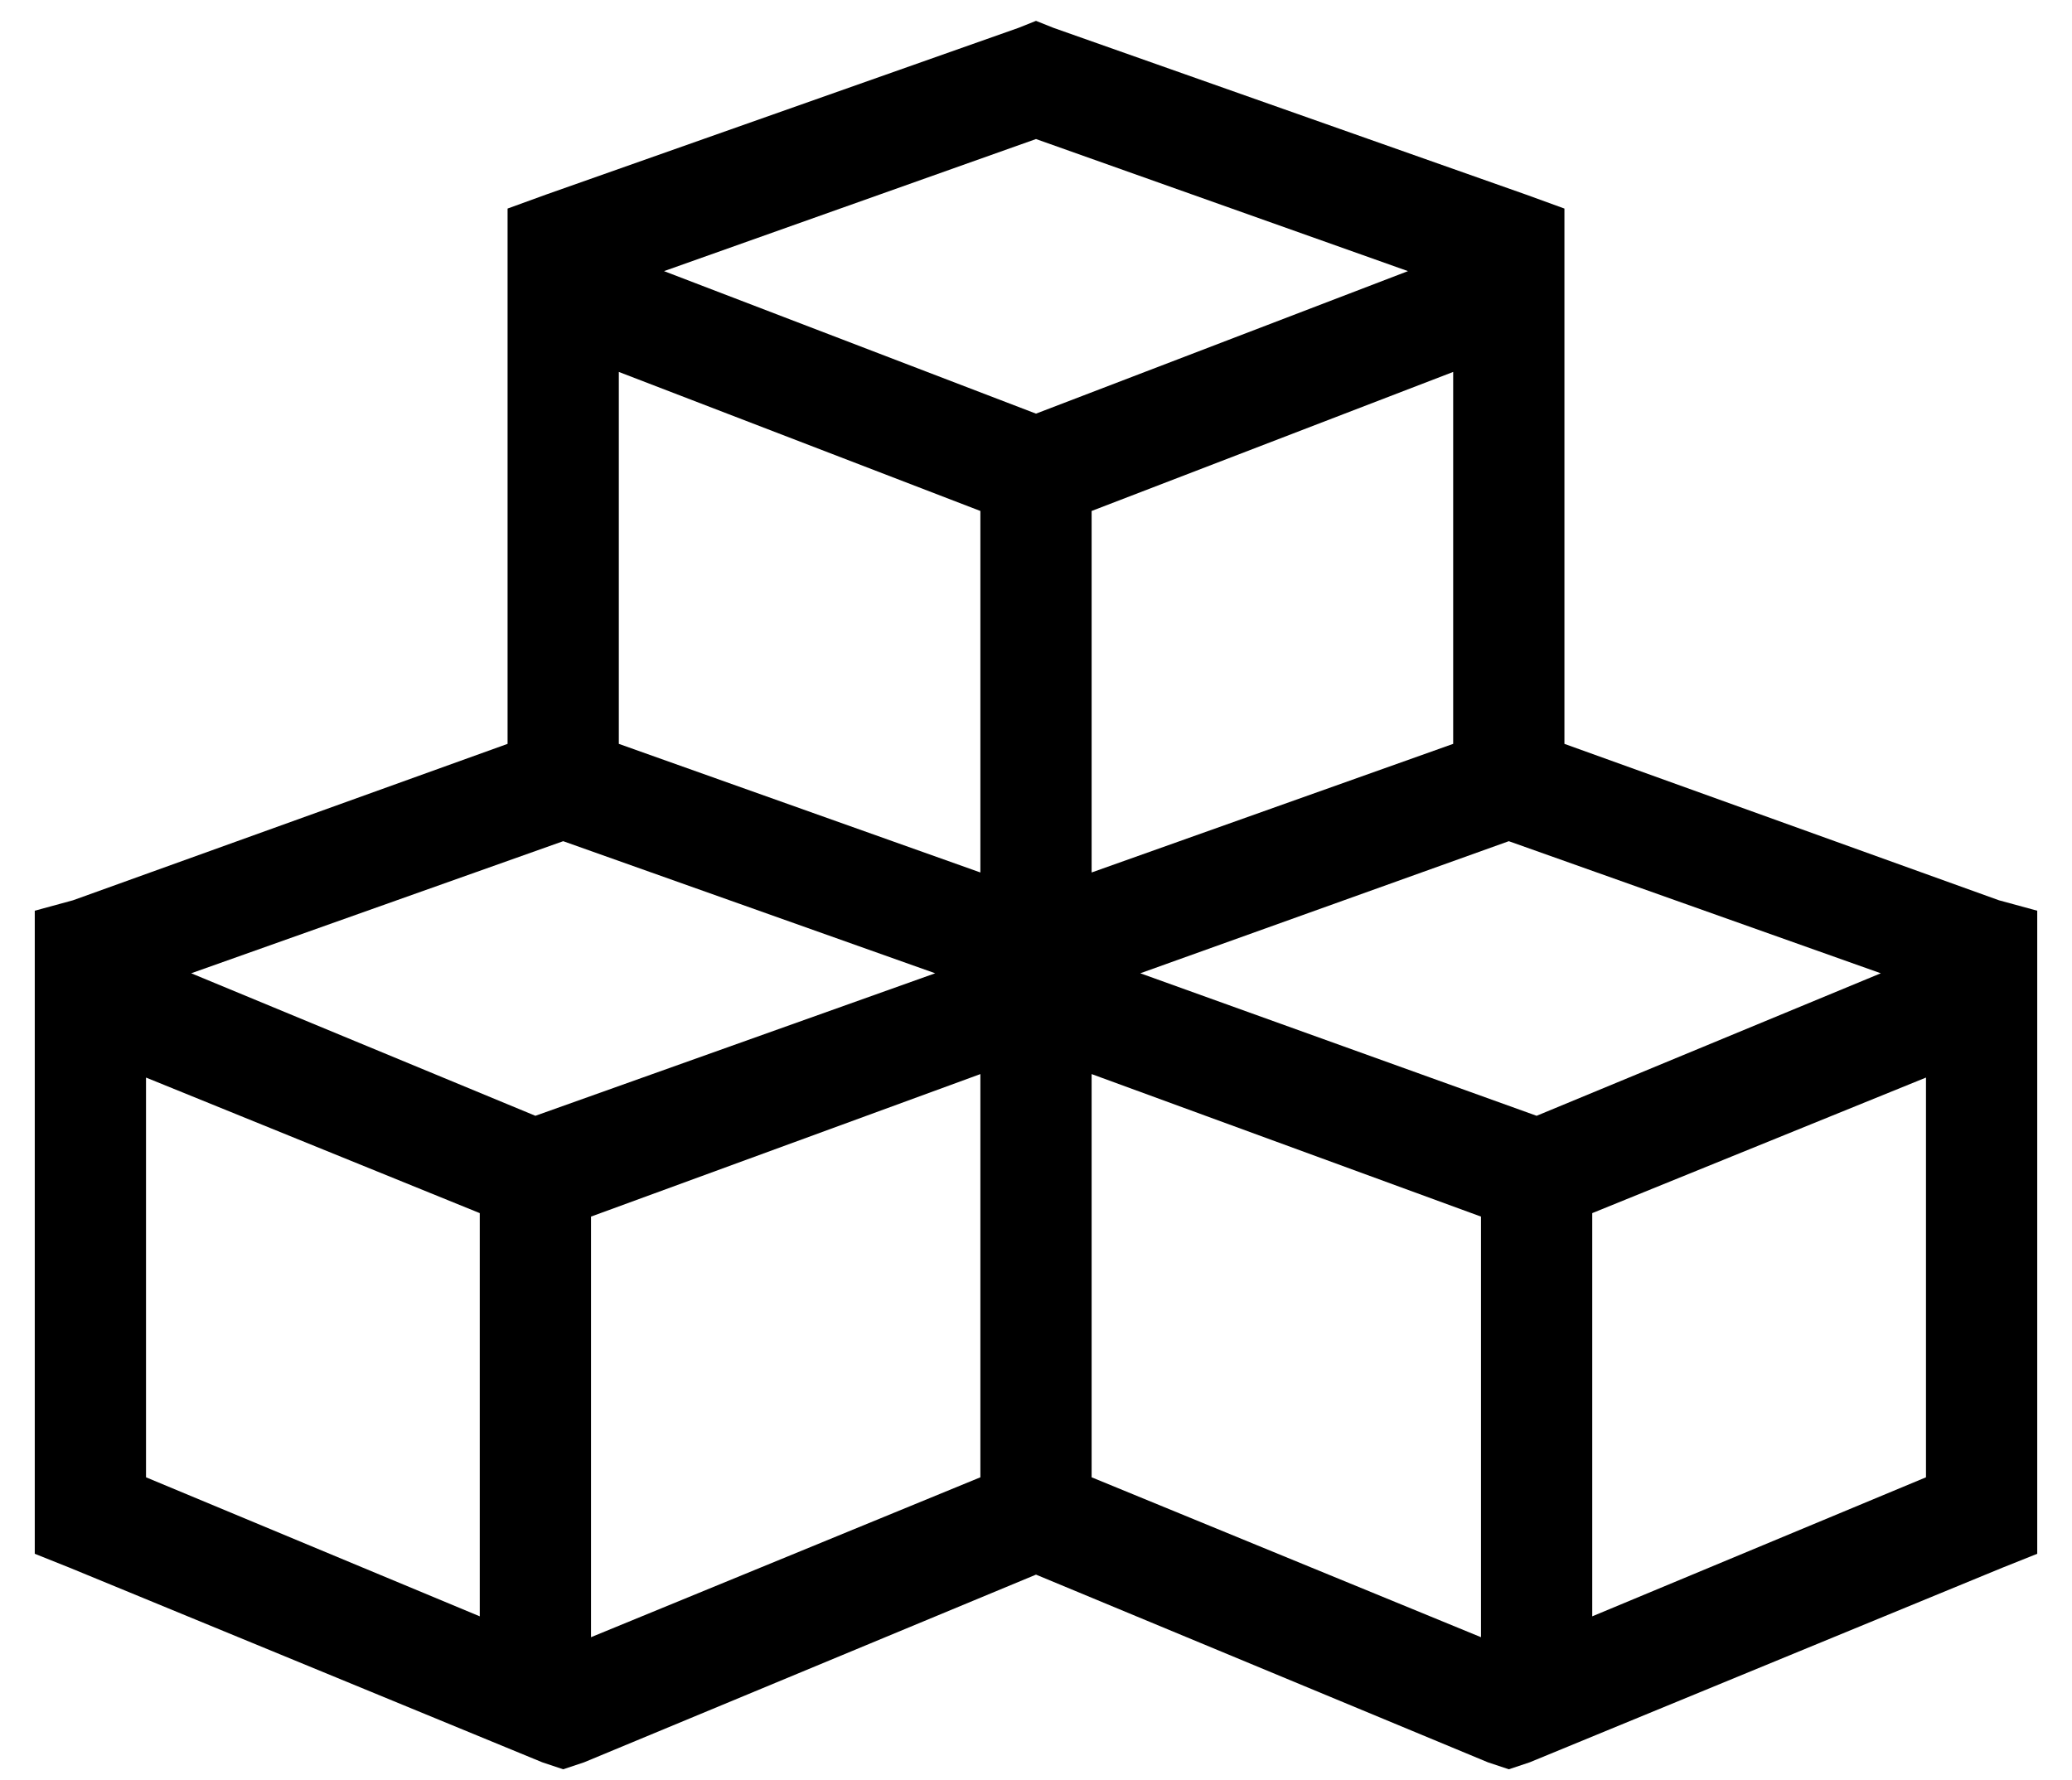 <?xml version="1.0" standalone="no"?>
<!DOCTYPE svg PUBLIC "-//W3C//DTD SVG 1.1//EN" "http://www.w3.org/Graphics/SVG/1.1/DTD/svg11.dtd" >
<svg xmlns="http://www.w3.org/2000/svg" xmlns:xlink="http://www.w3.org/1999/xlink" version="1.1" viewBox="-10 -40 596 512">
   <path fill="currentColor"
d="M288 -34l5 2l-5 -2l5 2l136 48v0l11 4v0v11v0v143v0l125 45v0l11 3v0v12v0v162v0v11v0l-10 4v0l-136 56v0l-6 2v0l-6 -2v0l-130 -54v0l-130 54v0l-6 2v0l-6 -2v0l-136 -56v0l-10 -4v0v-11v0v-162v0v-12v0l11 -3v0l125 -45v0v-143v0v-11v0l11 -4v0l136 -48v0l5 -2v0z
M408 67l-104 40l104 -40l-104 40v104v0l104 -37v0v-107v0zM272 107l-104 -40l104 40l-104 -40v107v0l104 37v0v-104v0zM304 385l112 46l-112 -46l112 46v-121v0l-112 -41v0v116v0zM448 425l96 -40l-96 40l96 -40v-115v0l-96 39v0v116v0zM272 269l-112 41l112 -41l-112 41
v121v0l112 -46v0v-116v0zM32 385l96 40l-96 -40l96 40v-116v0l-96 -39v0v115v0zM288 0l-107 38l107 -38l-107 38l107 41v0l107 -41v0l-107 -38v0zM152 202l-107 38l107 -38l-107 38l99 41v0l115 -41v0l-107 -38v0zM531 240l-107 -38l107 38l-107 -38l-106 38v0l114 41v0
l99 -41v0z" />
</svg>
